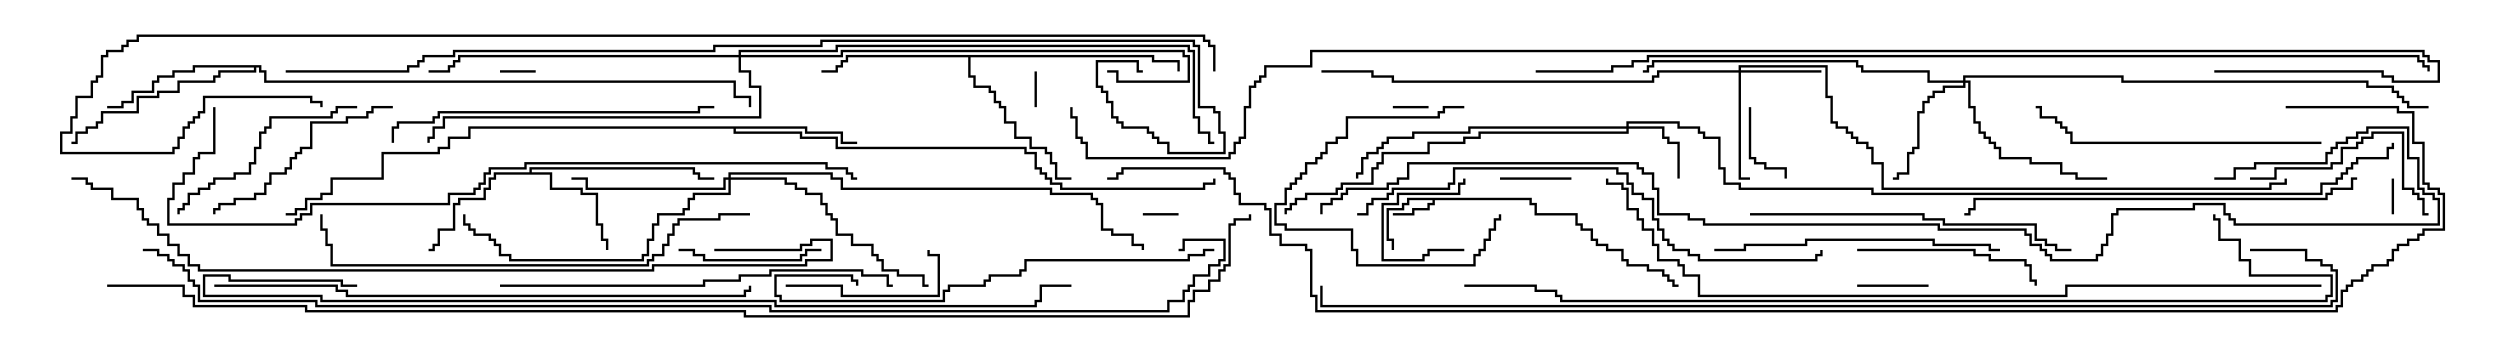 <svg version="1.1" width="105" height="15" xmlns="http://www.w3.org/2000/svg"><path d="M64.336,8.307L64.336,8.521L64.55,8.521L64.55,8.95L66.264,8.95L66.264,9.379L66.479,9.379L66.479,9.593L66.907,9.593L66.907,10.021L67.121,10.021L67.121,10.236L67.55,10.236L67.55,10.45L68.193,10.45L68.193,10.879L68.407,10.879L68.407,11.093L69.264,11.093L69.264,11.307L69.907,11.307L69.907,11.521L70.121,11.521L70.121,11.736L70.336,11.736L70.336,11.95L70.5,11.95L70.5,12.05L70.236,12.05L70.236,11.836L70.021,11.836L70.021,11.621L69.807,11.621L69.807,11.407L69.164,11.407L69.164,11.193L68.307,11.193L68.307,10.979L68.093,10.979L68.093,10.55L67.45,10.55L67.45,10.336L67.021,10.336L67.021,10.121L66.807,10.121L66.807,9.693L66.379,9.693L66.379,9.479L66.164,9.479L66.164,9.05L64.45,9.05L64.45,8.621L64.236,8.621L64.236,8.407L60.264,8.407L60.264,8.621L60.05,8.621L60.05,8.836L59.407,8.836L59.407,9.05L58.5,9.05L58.5,8.95L59.307,8.95L59.307,8.736L59.95,8.736L59.95,8.521L60.164,8.521L60.164,8.407L59.193,8.407L59.193,8.621L58.979,8.621L58.979,8.836L58.336,8.836L58.336,10.021L58.55,10.021L58.55,10.5L58.45,10.5L58.45,10.121L58.236,10.121L58.236,8.736L58.879,8.736L58.879,8.521L59.093,8.521L59.093,8.307z" stroke="none"/><path d="M22.236,7.236L22.236,7.021L29.193,7.021L29.193,7.236L29.407,7.236L29.407,7.45L30,7.45L30,7.55L29.307,7.55L29.307,7.336L29.093,7.336L29.093,7.121L22.336,7.121L22.336,7.236L23.193,7.236L23.193,7.879L24.479,7.879L24.479,8.093L25.121,8.093L25.121,9.379L25.336,9.379L25.336,10.021L25.55,10.021L25.55,10.5L25.45,10.5L25.45,10.121L25.236,10.121L25.236,9.479L25.021,9.479L25.021,8.193L24.379,8.193L24.379,7.979L23.093,7.979L23.093,7.336L20.836,7.336L20.836,7.55L20.621,7.55L20.621,7.979L20.407,7.979L20.407,8.407L19.336,8.407L19.336,8.621L19.121,8.621L19.121,9.693L18.479,9.693L18.479,10.336L18.264,10.336L18.264,10.55L18,10.55L18,10.45L18.164,10.45L18.164,10.236L18.379,10.236L18.379,9.593L19.021,9.593L19.021,8.521L19.236,8.521L19.236,8.307L20.307,8.307L20.307,7.879L20.521,7.879L20.521,7.45L20.736,7.45L20.736,7.236z" stroke="none"/><path d="M33.907,5.307L33.907,5.521L35.407,5.521L35.407,5.95L36,5.95L36,6.05L35.307,6.05L35.307,5.621L33.807,5.621L33.807,5.407L30.907,5.407L30.907,5.521L33.693,5.521L33.693,5.736L35.193,5.736L35.193,6.164L43.121,6.164L43.121,6.379L43.55,6.379L43.55,7.021L43.764,7.021L43.764,7.236L43.979,7.236L43.979,7.45L44.193,7.45L44.193,7.664L44.621,7.664L44.621,7.879L50.521,7.879L50.521,7.664L50.95,7.664L50.95,7.5L51.05,7.5L51.05,7.764L50.621,7.764L50.621,7.979L44.521,7.979L44.521,7.764L44.093,7.764L44.093,7.55L43.879,7.55L43.879,7.336L43.664,7.336L43.664,7.121L43.45,7.121L43.45,6.479L43.021,6.479L43.021,6.264L35.093,6.264L35.093,5.836L33.593,5.836L33.593,5.621L30.807,5.621L30.807,5.407L19.764,5.407L19.764,5.836L18.907,5.836L18.907,6.264L18.479,6.264L18.479,6.479L16.121,6.479L16.121,7.55L13.979,7.55L13.979,8.193L13.55,8.193L13.55,8.407L12.907,8.407L12.907,8.836L12.479,8.836L12.479,9.05L12,9.05L12,8.95L12.379,8.95L12.379,8.736L12.807,8.736L12.807,8.307L13.45,8.307L13.45,8.093L13.879,8.093L13.879,7.45L16.021,7.45L16.021,6.379L18.379,6.379L18.379,6.164L18.807,6.164L18.807,5.736L19.664,5.736L19.664,5.307z" stroke="none"/><path d="M48.479,2.307L48.479,2.521L49.55,2.521L49.55,3L49.45,3L49.45,2.621L48.379,2.621L48.379,2.407L40.764,2.407L40.764,3.164L40.979,3.164L40.979,3.593L41.621,3.593L41.621,3.807L41.836,3.807L41.836,4.236L42.05,4.236L42.05,4.45L42.264,4.45L42.264,5.093L42.693,5.093L42.693,5.736L43.336,5.736L43.336,6.164L43.979,6.164L43.979,6.379L44.193,6.379L44.193,6.807L44.407,6.807L44.407,7.45L45,7.45L45,7.55L44.307,7.55L44.307,6.907L44.093,6.907L44.093,6.479L43.879,6.479L43.879,6.264L43.236,6.264L43.236,5.836L42.593,5.836L42.593,5.193L42.164,5.193L42.164,4.55L41.95,4.55L41.95,4.336L41.736,4.336L41.736,3.907L41.521,3.907L41.521,3.693L40.879,3.693L40.879,3.264L40.664,3.264L40.664,2.407L35.621,2.407L35.621,2.621L35.407,2.621L35.407,2.836L35.193,2.836L35.193,3.05L34.5,3.05L34.5,2.95L35.093,2.95L35.093,2.736L35.307,2.736L35.307,2.521L35.521,2.521L35.521,2.307z" stroke="none"/><path d="M10.979,2.736L10.979,2.95L11.193,2.95L11.193,3.379L30.907,3.379L30.907,4.021L31.55,4.021L31.55,4.5L31.45,4.5L31.45,4.121L30.807,4.121L30.807,3.479L11.093,3.479L11.093,3.05L10.879,3.05L10.879,2.836L10.764,2.836L10.764,3.05L9.264,3.05L9.264,3.264L9.05,3.264L9.05,3.479L7.55,3.479L7.55,3.907L6.693,3.907L6.693,4.121L5.836,4.121L5.836,4.764L4.336,4.764L4.336,5.193L4.121,5.193L4.121,5.407L3.693,5.407L3.693,5.621L3.264,5.621L3.264,6.05L3,6.05L3,5.95L3.164,5.95L3.164,5.521L3.593,5.521L3.593,5.307L4.021,5.307L4.021,5.093L4.236,5.093L4.236,4.664L5.736,4.664L5.736,4.021L6.593,4.021L6.593,3.807L7.45,3.807L7.45,3.379L8.95,3.379L8.95,3.164L9.164,3.164L9.164,2.95L10.664,2.95L10.664,2.836L8.193,2.836L8.193,3.05L7.336,3.05L7.336,3.264L6.693,3.264L6.693,3.479L6.479,3.479L6.479,3.907L5.621,3.907L5.621,4.336L5.193,4.336L5.193,4.55L4.5,4.55L4.5,4.45L5.093,4.45L5.093,4.236L5.521,4.236L5.521,3.807L6.379,3.807L6.379,3.379L6.593,3.379L6.593,3.164L7.236,3.164L7.236,2.95L8.093,2.95L8.093,2.736z" stroke="none"/><path d="M68.307,5.307L68.307,5.093L70.55,5.093L70.55,5.307L71.407,5.307L71.407,5.521L71.621,5.521L71.621,5.736L72.264,5.736L72.264,7.021L72.479,7.021L72.479,7.664L73.121,7.664L73.121,7.879L78.693,7.879L78.693,8.093L97.45,8.093L97.45,7.664L98.093,7.664L98.093,7.45L98.307,7.45L98.307,7.236L98.521,7.236L98.521,7.021L98.736,7.021L98.736,6.807L98.95,6.807L98.95,6.593L100.236,6.593L100.236,6.164L100.45,6.164L100.45,6L100.55,6L100.55,6.264L100.336,6.264L100.336,6.693L99.05,6.693L99.05,6.907L98.836,6.907L98.836,7.121L98.621,7.121L98.621,7.336L98.407,7.336L98.407,7.55L98.193,7.55L98.193,7.764L97.55,7.764L97.55,8.193L78.593,8.193L78.593,7.979L73.021,7.979L73.021,7.764L72.379,7.764L72.379,7.121L72.164,7.121L72.164,5.836L71.521,5.836L71.521,5.621L71.307,5.621L71.307,5.407L70.45,5.407L70.45,5.193L68.407,5.193L68.407,5.307L69.907,5.307L69.907,5.736L70.121,5.736L70.121,5.95L70.55,5.95L70.55,7.5L70.45,7.5L70.45,6.05L70.021,6.05L70.021,5.836L69.807,5.836L69.807,5.407L68.407,5.407L68.407,5.621L62.193,5.621L62.193,5.836L61.55,5.836L61.55,6.05L60.05,6.05L60.05,6.479L58.121,6.479L58.121,6.907L57.907,6.907L57.907,7.121L57.693,7.121L57.693,7.764L56.407,7.764L56.407,7.979L56.193,7.979L56.193,8.193L54.907,8.193L54.907,8.407L54.479,8.407L54.479,8.621L54.264,8.621L54.264,8.836L54.05,8.836L54.05,9L53.95,9L53.95,8.736L54.164,8.736L54.164,8.521L54.379,8.521L54.379,8.307L54.807,8.307L54.807,8.093L56.093,8.093L56.093,7.879L56.307,7.879L56.307,7.664L57.593,7.664L57.593,7.021L57.807,7.021L57.807,6.807L58.021,6.807L58.021,6.379L59.95,6.379L59.95,5.95L61.45,5.95L61.45,5.736L62.093,5.736L62.093,5.521L68.307,5.521L68.307,5.407L61.764,5.407L61.764,5.621L59.407,5.621L59.407,5.836L58.336,5.836L58.336,6.05L58.121,6.05L58.121,6.264L57.907,6.264L57.907,6.479L57.479,6.479L57.479,6.693L57.264,6.693L57.264,7.336L57.05,7.336L57.05,7.5L56.95,7.5L56.95,7.236L57.164,7.236L57.164,6.593L57.379,6.593L57.379,6.379L57.807,6.379L57.807,6.164L58.021,6.164L58.021,5.95L58.236,5.95L58.236,5.736L59.307,5.736L59.307,5.521L61.664,5.521L61.664,5.307z" stroke="none"/><path d="M73.021,2.95L73.021,2.736L76.764,2.736L76.764,4.021L76.979,4.021L76.979,5.093L77.193,5.093L77.193,5.307L77.621,5.307L77.621,5.521L77.836,5.521L77.836,5.736L78.05,5.736L78.05,5.95L78.479,5.95L78.479,6.164L78.693,6.164L78.693,6.807L79.121,6.807L79.121,7.879L95.307,7.879L95.307,7.664L95.95,7.664L95.95,7.5L96.05,7.5L96.05,7.764L95.407,7.764L95.407,7.979L79.021,7.979L79.021,6.907L78.593,6.907L78.593,6.264L78.379,6.264L78.379,6.05L77.95,6.05L77.95,5.836L77.736,5.836L77.736,5.621L77.521,5.621L77.521,5.407L77.093,5.407L77.093,5.193L76.879,5.193L76.879,4.121L76.664,4.121L76.664,2.836L73.121,2.836L73.121,2.95L76.5,2.95L76.5,3.05L73.121,3.05L73.121,7.45L73.5,7.45L73.5,7.55L73.021,7.55L73.021,3.05L69.693,3.05L69.693,3.264L69.479,3.264L69.479,3.479L58.45,3.479L58.45,3.264L57.593,3.264L57.593,3.05L55.5,3.05L55.5,2.95L57.693,2.95L57.693,3.164L58.55,3.164L58.55,3.379L69.379,3.379L69.379,3.164L69.593,3.164L69.593,2.95z" stroke="none"/><path d="M82.45,3.379L82.45,3.164L89.193,3.164L89.193,3.379L99.479,3.379L99.479,3.593L100.55,3.593L100.55,3.807L100.764,3.807L100.764,4.021L100.979,4.021L100.979,4.236L101.193,4.236L101.193,4.45L102,4.45L102,4.55L101.093,4.55L101.093,4.336L100.879,4.336L100.879,4.121L100.664,4.121L100.664,3.907L100.45,3.907L100.45,3.693L99.379,3.693L99.379,3.479L89.093,3.479L89.093,3.264L82.55,3.264L82.55,3.379L82.764,3.379L82.764,4.45L82.979,4.45L82.979,5.093L83.193,5.093L83.193,5.521L83.407,5.521L83.407,5.736L83.621,5.736L83.621,5.95L83.836,5.95L83.836,6.164L84.05,6.164L84.05,6.593L85.336,6.593L85.336,6.807L86.621,6.807L86.621,7.236L87.264,7.236L87.264,7.45L88.5,7.45L88.5,7.55L87.164,7.55L87.164,7.336L86.521,7.336L86.521,6.907L85.236,6.907L85.236,6.693L83.95,6.693L83.95,6.264L83.736,6.264L83.736,6.05L83.521,6.05L83.521,5.836L83.307,5.836L83.307,5.621L83.093,5.621L83.093,5.193L82.879,5.193L82.879,4.55L82.664,4.55L82.664,3.479L82.55,3.479L82.55,3.693L81.693,3.693L81.693,3.907L81.264,3.907L81.264,4.121L81.05,4.121L81.05,4.336L80.836,4.336L80.836,4.764L80.621,4.764L80.621,6.264L80.407,6.264L80.407,6.479L80.193,6.479L80.193,7.336L79.764,7.336L79.764,7.55L79.5,7.55L79.5,7.45L79.664,7.45L79.664,7.236L80.093,7.236L80.093,6.379L80.307,6.379L80.307,6.164L80.521,6.164L80.521,4.664L80.736,4.664L80.736,4.236L80.95,4.236L80.95,4.021L81.164,4.021L81.164,3.807L81.593,3.807L81.593,3.593L82.45,3.593L82.45,3.479L80.95,3.479L80.95,3.05L78.164,3.05L78.164,2.836L77.95,2.836L77.95,2.621L69.479,2.621L69.479,2.836L69.264,2.836L69.264,3.05L69,3.05L69,2.95L69.164,2.95L69.164,2.736L69.379,2.736L69.379,2.521L78.05,2.521L78.05,2.736L78.264,2.736L78.264,2.95L81.05,2.95L81.05,3.379z" stroke="none"/><path d="M30.593,7.45L30.593,7.236L34.979,7.236L34.979,7.45L35.407,7.45L35.407,7.879L44.193,7.879L44.193,8.093L45.907,8.093L45.907,8.307L46.121,8.307L46.121,8.521L46.336,8.521L46.336,9.593L46.764,9.593L46.764,9.807L47.621,9.807L47.621,10.236L48.05,10.236L48.05,10.5L47.95,10.5L47.95,10.336L47.521,10.336L47.521,9.907L46.664,9.907L46.664,9.693L46.236,9.693L46.236,8.621L46.021,8.621L46.021,8.407L45.807,8.407L45.807,8.193L44.093,8.193L44.093,7.979L35.307,7.979L35.307,7.55L34.879,7.55L34.879,7.336L30.693,7.336L30.693,7.45L33.05,7.45L33.05,7.664L33.479,7.664L33.479,7.879L33.907,7.879L33.907,8.093L34.55,8.093L34.55,8.521L34.764,8.521L34.764,8.95L34.979,8.95L34.979,9.164L35.193,9.164L35.193,9.807L35.836,9.807L35.836,10.236L36.693,10.236L36.693,10.664L36.907,10.664L36.907,10.879L37.121,10.879L37.121,11.307L37.764,11.307L37.764,11.521L38.836,11.521L38.836,11.95L39,11.95L39,12.05L38.736,12.05L38.736,11.621L37.664,11.621L37.664,11.407L37.021,11.407L37.021,10.979L36.807,10.979L36.807,10.764L36.593,10.764L36.593,10.336L35.736,10.336L35.736,9.907L35.093,9.907L35.093,9.264L34.879,9.264L34.879,9.05L34.664,9.05L34.664,8.621L34.45,8.621L34.45,8.193L33.807,8.193L33.807,7.979L33.379,7.979L33.379,7.764L32.95,7.764L32.95,7.55L30.693,7.55L30.693,8.193L29.193,8.193L29.193,8.407L28.979,8.407L28.979,8.836L28.764,8.836L28.764,9.05L27.693,9.05L27.693,9.479L27.479,9.479L27.479,10.121L27.264,10.121L27.264,10.764L27.05,10.764L27.05,10.979L21.379,10.979L21.379,10.764L20.95,10.764L20.95,10.336L20.736,10.336L20.736,10.121L20.521,10.121L20.521,9.907L19.879,9.907L19.879,9.693L19.664,9.693L19.664,9.479L19.45,9.479L19.45,9L19.55,9L19.55,9.379L19.764,9.379L19.764,9.593L19.979,9.593L19.979,9.807L20.621,9.807L20.621,10.021L20.836,10.021L20.836,10.236L21.05,10.236L21.05,10.664L21.479,10.664L21.479,10.879L26.95,10.879L26.95,10.664L27.164,10.664L27.164,10.021L27.379,10.021L27.379,9.379L27.593,9.379L27.593,8.95L28.664,8.95L28.664,8.736L28.879,8.736L28.879,8.307L29.093,8.307L29.093,8.093L30.593,8.093L30.593,7.55L30.479,7.55L30.479,7.979L24.593,7.979L24.593,7.55L24,7.55L24,7.45L24.693,7.45L24.693,7.879L30.379,7.879L30.379,7.45z" stroke="none"/><path d="M31.021,2.307L31.021,2.093L35.093,2.093L35.093,1.879L49.979,1.879L49.979,2.093L50.193,2.093L50.193,4.879L50.407,4.879L50.407,5.521L50.836,5.521L50.836,5.95L51,5.95L51,6.05L50.736,6.05L50.736,5.621L50.307,5.621L50.307,4.979L50.093,4.979L50.093,2.193L49.879,2.193L49.879,1.979L35.193,1.979L35.193,2.193L31.121,2.193L31.121,2.307L35.307,2.307L35.307,2.093L49.764,2.093L49.764,2.307L49.979,2.307L49.979,3.479L46.879,3.479L46.879,3.05L46.5,3.05L46.5,2.95L46.979,2.95L46.979,3.379L49.879,3.379L49.879,2.407L49.664,2.407L49.664,2.193L35.407,2.193L35.407,2.407L31.121,2.407L31.121,2.95L31.55,2.95L31.55,3.593L31.979,3.593L31.979,4.979L18.693,4.979L18.693,5.407L18.264,5.407L18.264,5.836L18.05,5.836L18.05,6L17.95,6L17.95,5.736L18.164,5.736L18.164,5.307L18.593,5.307L18.593,4.879L31.879,4.879L31.879,3.693L31.45,3.693L31.45,3.05L31.021,3.05L31.021,2.407L19.336,2.407L19.336,2.621L19.121,2.621L19.121,2.836L18.907,2.836L18.907,3.05L18,3.05L18,2.95L18.807,2.95L18.807,2.736L19.021,2.736L19.021,2.521L19.236,2.521L19.236,2.307z" stroke="none"/><path d="M22.5,2.95L22.5,3.05L21,3.05L21,2.95z" stroke="none"/><path d="M43.45,3L43.55,3L43.55,4.5L43.45,4.5z" stroke="none"/><path d="M100.55,9L100.45,9L100.45,7.5L100.55,7.5z" stroke="none"/><path d="M49.5,8.95L49.5,9.05L48,9.05L48,8.95z" stroke="none"/><path d="M60,4.45L60,4.55L58.5,4.55L58.5,4.45z" stroke="none"/><path d="M61.5,10.45L61.5,10.55L60.05,10.55L60.05,10.764L59.836,10.764L59.836,10.979L58.021,10.979L58.021,8.521L58.664,8.521L58.664,8.093L61.236,8.093L61.236,7.664L61.45,7.664L61.45,7.5L61.55,7.5L61.55,7.764L61.336,7.764L61.336,8.193L58.764,8.193L58.764,8.621L58.121,8.621L58.121,10.879L59.736,10.879L59.736,10.664L59.95,10.664L59.95,10.45z" stroke="none"/><path d="M66,7.45L66,7.55L63,7.55L63,7.45z" stroke="none"/><path d="M78,12.05L78,11.95L81,11.95L81,12.05z" stroke="none"/><path d="M73.45,4.5L73.55,4.5L73.55,6.593L73.764,6.593L73.764,6.807L74.193,6.807L74.193,7.021L75.05,7.021L75.05,7.5L74.95,7.5L74.95,7.121L74.093,7.121L74.093,6.907L73.664,6.907L73.664,6.693L73.45,6.693z" stroke="none"/><path d="M61.5,4.45L61.5,4.55L60.693,4.55L60.693,4.764L60.479,4.764L60.479,4.979L56.621,4.979L56.621,5.836L56.193,5.836L56.193,6.05L55.764,6.05L55.764,6.479L55.55,6.479L55.55,6.693L55.336,6.693L55.336,6.907L54.907,6.907L54.907,7.336L54.693,7.336L54.693,7.55L54.479,7.55L54.479,7.764L54.264,7.764L54.264,7.979L54.05,7.979L54.05,8.621L53.621,8.621L53.621,9.379L54.05,9.379L54.05,9.593L56.836,9.593L56.836,10.45L57.05,10.45L57.05,11.093L61.879,11.093L61.879,10.664L62.093,10.664L62.093,10.45L62.307,10.45L62.307,10.021L62.521,10.021L62.521,9.593L62.736,9.593L62.736,9.164L62.95,9.164L62.95,9L63.05,9L63.05,9.264L62.836,9.264L62.836,9.693L62.621,9.693L62.621,10.121L62.407,10.121L62.407,10.55L62.193,10.55L62.193,10.764L61.979,10.764L61.979,11.193L56.95,11.193L56.95,10.55L56.736,10.55L56.736,9.693L53.95,9.693L53.95,9.479L53.521,9.479L53.521,8.521L53.95,8.521L53.95,7.879L54.164,7.879L54.164,7.664L54.379,7.664L54.379,7.45L54.593,7.45L54.593,7.236L54.807,7.236L54.807,6.807L55.236,6.807L55.236,6.593L55.45,6.593L55.45,6.379L55.664,6.379L55.664,5.95L56.093,5.95L56.093,5.736L56.521,5.736L56.521,4.879L60.379,4.879L60.379,4.664L60.593,4.664L60.593,4.45z" stroke="none"/><path d="M28.5,10.55L28.5,10.45L29.193,10.45L29.193,10.664L29.621,10.664L29.621,10.879L33.593,10.879L33.593,10.664L33.807,10.664L33.807,10.45L34.5,10.45L34.5,10.55L33.907,10.55L33.907,10.764L33.693,10.764L33.693,10.979L29.521,10.979L29.521,10.764L29.093,10.764L29.093,10.55z" stroke="none"/><path d="M33,12.05L33,11.95L35.407,11.95L35.407,12.379L39.379,12.379L39.379,10.764L38.95,10.764L38.95,10.5L39.05,10.5L39.05,10.664L39.479,10.664L39.479,12.479L35.307,12.479L35.307,12.05z" stroke="none"/><path d="M78,10.55L78,10.45L82.979,10.45L82.979,10.664L83.621,10.664L83.621,10.879L85.121,10.879L85.121,11.093L85.336,11.093L85.336,11.736L85.55,11.736L85.55,12L85.45,12L85.45,11.836L85.236,11.836L85.236,11.193L85.021,11.193L85.021,10.979L83.521,10.979L83.521,10.764L82.879,10.764L82.879,10.55z" stroke="none"/><path d="M94.5,7.55L94.5,7.45L95.521,7.45L95.521,7.021L97.879,7.021L97.879,6.807L98.307,6.807L98.307,6.164L98.95,6.164L98.95,5.95L99.164,5.95L99.164,5.736L99.593,5.736L99.593,5.521L100.979,5.521L100.979,7.879L101.407,7.879L101.407,8.093L101.621,8.093L101.621,8.307L101.836,8.307L101.836,8.95L102,8.95L102,9.05L101.736,9.05L101.736,8.407L101.521,8.407L101.521,8.193L101.307,8.193L101.307,7.979L100.879,7.979L100.879,5.621L99.693,5.621L99.693,5.836L99.264,5.836L99.264,6.05L99.05,6.05L99.05,6.264L98.407,6.264L98.407,6.907L97.979,6.907L97.979,7.121L95.621,7.121L95.621,7.55z" stroke="none"/><path d="M15,4.45L15,4.55L14.193,4.55L14.193,4.764L13.979,4.764L13.979,4.979L11.407,4.979L11.407,5.407L11.193,5.407L11.193,5.621L10.979,5.621L10.979,6.264L10.764,6.264L10.764,6.907L10.55,6.907L10.55,7.336L9.907,7.336L9.907,7.55L9.05,7.55L9.05,7.764L8.836,7.764L8.836,7.979L8.407,7.979L8.407,8.193L7.979,8.193L7.979,8.621L7.764,8.621L7.764,8.836L7.55,8.836L7.55,9L7.45,9L7.45,8.736L7.664,8.736L7.664,8.521L7.879,8.521L7.879,8.093L8.307,8.093L8.307,7.879L8.736,7.879L8.736,7.664L8.95,7.664L8.95,7.45L9.807,7.45L9.807,7.236L10.45,7.236L10.45,6.807L10.664,6.807L10.664,6.164L10.879,6.164L10.879,5.521L11.093,5.521L11.093,5.307L11.307,5.307L11.307,4.879L13.879,4.879L13.879,4.664L14.093,4.664L14.093,4.45z" stroke="none"/><path d="M16.5,4.45L16.5,4.55L15.693,4.55L15.693,4.764L15.479,4.764L15.479,4.979L14.621,4.979L14.621,5.193L13.121,5.193L13.121,6.264L12.693,6.264L12.693,6.479L12.479,6.479L12.479,6.693L12.264,6.693L12.264,7.121L12.05,7.121L12.05,7.336L11.407,7.336L11.407,7.764L11.193,7.764L11.193,8.193L10.764,8.193L10.764,8.407L9.907,8.407L9.907,8.621L9.264,8.621L9.264,8.836L9.05,8.836L9.05,9L8.95,9L8.95,8.736L9.164,8.736L9.164,8.521L9.807,8.521L9.807,8.307L10.664,8.307L10.664,8.093L11.093,8.093L11.093,7.664L11.307,7.664L11.307,7.236L11.95,7.236L11.95,7.021L12.164,7.021L12.164,6.593L12.379,6.593L12.379,6.379L12.593,6.379L12.593,6.164L13.021,6.164L13.021,5.093L14.521,5.093L14.521,4.879L15.379,4.879L15.379,4.664L15.593,4.664L15.593,4.45z" stroke="none"/><path d="M84,10.45L84,10.55L83.521,10.55L83.521,10.336L81.164,10.336L81.164,10.121L75.907,10.121L75.907,10.336L73.336,10.336L73.336,10.55L72,10.55L72,10.45L73.236,10.45L73.236,10.236L75.807,10.236L75.807,10.021L81.264,10.021L81.264,10.236L83.621,10.236L83.621,10.45z" stroke="none"/><path d="M97.5,5.95L97.5,6.05L86.95,6.05L86.95,5.621L86.736,5.621L86.736,5.407L86.521,5.407L86.521,5.193L86.307,5.193L86.307,4.979L85.664,4.979L85.664,4.55L85.5,4.55L85.5,4.45L85.764,4.45L85.764,4.879L86.407,4.879L86.407,5.093L86.621,5.093L86.621,5.307L86.836,5.307L86.836,5.521L87.05,5.521L87.05,5.95z" stroke="none"/><path d="M73.5,9.05L73.5,8.95L80.836,8.95L80.836,9.164L81.693,9.164L81.693,9.379L85.55,9.379L85.55,10.021L85.979,10.021L85.979,10.236L86.407,10.236L86.407,10.45L87,10.45L87,10.55L86.307,10.55L86.307,10.336L85.879,10.336L85.879,10.121L85.45,10.121L85.45,9.479L81.593,9.479L81.593,9.264L80.736,9.264L80.736,9.05z" stroke="none"/><path d="M16.55,6L16.45,6L16.45,5.307L16.664,5.307L16.664,5.093L18.164,5.093L18.164,4.879L18.379,4.879L18.379,4.664L29.307,4.664L29.307,4.45L30,4.45L30,4.55L29.407,4.55L29.407,4.764L18.479,4.764L18.479,4.979L18.264,4.979L18.264,5.193L16.764,5.193L16.764,5.407L16.55,5.407z" stroke="none"/><path d="M51,10.45L51,10.55L50.621,10.55L50.621,10.764L49.979,10.764L49.979,10.979L43.121,10.979L43.121,11.407L42.907,11.407L42.907,11.621L41.621,11.621L41.621,11.836L41.407,11.836L41.407,12.05L39.907,12.05L39.907,12.264L39.693,12.264L39.693,12.693L32.736,12.693L32.736,12.479L32.521,12.479L32.521,11.521L35.836,11.521L35.836,11.736L36.05,11.736L36.05,12L35.95,12L35.95,11.836L35.736,11.836L35.736,11.621L32.621,11.621L32.621,12.379L32.836,12.379L32.836,12.593L39.593,12.593L39.593,12.164L39.807,12.164L39.807,11.95L41.307,11.95L41.307,11.736L41.521,11.736L41.521,11.521L42.807,11.521L42.807,11.307L43.021,11.307L43.021,10.879L49.879,10.879L49.879,10.664L50.521,10.664L50.521,10.45z" stroke="none"/><path d="M21,12.05L21,11.95L29.521,11.95L29.521,11.736L31.021,11.736L31.021,11.521L32.307,11.521L32.307,11.307L36.264,11.307L36.264,11.521L37.336,11.521L37.336,11.95L37.5,11.95L37.5,12.05L37.236,12.05L37.236,11.621L36.164,11.621L36.164,11.407L32.407,11.407L32.407,11.621L31.121,11.621L31.121,11.836L29.621,11.836L29.621,12.05z" stroke="none"/><path d="M99,7.45L99,7.55L98.836,7.55L98.836,7.979L97.979,7.979L97.979,8.193L97.764,8.193L97.764,8.407L82.979,8.407L82.979,8.836L82.764,8.836L82.764,9.05L82.5,9.05L82.5,8.95L82.664,8.95L82.664,8.736L82.879,8.736L82.879,8.307L97.664,8.307L97.664,8.093L97.879,8.093L97.879,7.879L98.736,7.879L98.736,7.45z" stroke="none"/><path d="M31.5,8.95L31.5,9.05L30.264,9.05L30.264,9.264L28.55,9.264L28.55,9.479L28.336,9.479L28.336,9.907L28.121,9.907L28.121,10.336L27.907,10.336L27.907,10.764L27.479,10.764L27.479,10.979L27.264,10.979L27.264,11.193L13.879,11.193L13.879,10.336L13.664,10.336L13.664,9.693L13.45,9.693L13.45,9L13.55,9L13.55,9.593L13.764,9.593L13.764,10.236L13.979,10.236L13.979,11.093L27.164,11.093L27.164,10.879L27.379,10.879L27.379,10.664L27.807,10.664L27.807,10.236L28.021,10.236L28.021,9.807L28.236,9.807L28.236,9.379L28.45,9.379L28.45,9.164L30.164,9.164L30.164,8.95z" stroke="none"/><path d="M57,9.05L57,8.95L57.379,8.95L57.379,8.521L57.593,8.521L57.593,8.307L58.236,8.307L58.236,8.093L58.45,8.093L58.45,7.879L60.807,7.879L60.807,7.664L61.021,7.664L61.021,7.021L67.979,7.021L67.979,7.236L68.407,7.236L68.407,7.664L68.621,7.664L68.621,8.093L69.05,8.093L69.05,8.307L69.479,8.307L69.479,9.164L69.693,9.164L69.693,9.593L69.907,9.593L69.907,10.021L70.121,10.021L70.121,10.236L70.336,10.236L70.336,10.45L70.979,10.45L70.979,10.664L71.407,10.664L71.407,10.879L76.236,10.879L76.236,10.664L76.45,10.664L76.45,10.5L76.55,10.5L76.55,10.764L76.336,10.764L76.336,10.979L71.307,10.979L71.307,10.764L70.879,10.764L70.879,10.55L70.236,10.55L70.236,10.336L70.021,10.336L70.021,10.121L69.807,10.121L69.807,9.693L69.593,9.693L69.593,9.264L69.379,9.264L69.379,8.407L68.95,8.407L68.95,8.193L68.521,8.193L68.521,7.764L68.307,7.764L68.307,7.336L67.879,7.336L67.879,7.121L61.121,7.121L61.121,7.764L60.907,7.764L60.907,7.979L58.55,7.979L58.55,8.193L58.336,8.193L58.336,8.407L57.693,8.407L57.693,8.621L57.479,8.621L57.479,9.05z" stroke="none"/><path d="M9,12.05L9,11.95L14.193,11.95L14.193,12.164L14.621,12.164L14.621,12.379L31.236,12.379L31.236,12.164L31.45,12.164L31.45,12L31.55,12L31.55,12.264L31.336,12.264L31.336,12.479L14.521,12.479L14.521,12.264L14.093,12.264L14.093,12.05z" stroke="none"/><path d="M8.95,4.5L9.05,4.5L9.05,6.479L8.407,6.479L8.407,6.693L8.193,6.693L8.193,7.336L7.764,7.336L7.764,7.764L7.336,7.764L7.336,8.407L7.121,8.407L7.121,9.379L12.379,9.379L12.379,9.164L12.593,9.164L12.593,8.95L13.021,8.95L13.021,8.521L18.807,8.521L18.807,8.093L19.879,8.093L19.879,7.879L20.093,7.879L20.093,7.664L20.307,7.664L20.307,7.236L20.521,7.236L20.521,7.021L22.021,7.021L22.021,6.807L34.764,6.807L34.764,7.021L35.621,7.021L35.621,7.236L35.836,7.236L35.836,7.45L36,7.45L36,7.55L35.736,7.55L35.736,7.336L35.521,7.336L35.521,7.121L34.664,7.121L34.664,6.907L22.121,6.907L22.121,7.121L20.621,7.121L20.621,7.336L20.407,7.336L20.407,7.764L20.193,7.764L20.193,7.979L19.979,7.979L19.979,8.193L18.907,8.193L18.907,8.621L13.121,8.621L13.121,9.05L12.693,9.05L12.693,9.264L12.479,9.264L12.479,9.479L7.021,9.479L7.021,8.307L7.236,8.307L7.236,7.664L7.664,7.664L7.664,7.236L8.093,7.236L8.093,6.593L8.307,6.593L8.307,6.379L8.95,6.379z" stroke="none"/><path d="M30,10.55L30,10.45L33.593,10.45L33.593,10.236L34.021,10.236L34.021,10.021L34.979,10.021L34.979,10.979L33.907,10.979L33.907,11.193L27.479,11.193L27.479,11.407L8.307,11.407L8.307,11.193L7.879,11.193L7.879,10.764L7.45,10.764L7.45,10.336L7.021,10.336L7.021,9.907L6.593,9.907L6.593,9.479L6.164,9.479L6.164,9.264L5.95,9.264L5.95,8.836L5.736,8.836L5.736,8.407L4.664,8.407L4.664,7.979L3.807,7.979L3.807,7.764L3.593,7.764L3.593,7.55L3,7.55L3,7.45L3.693,7.45L3.693,7.664L3.907,7.664L3.907,7.879L4.764,7.879L4.764,8.307L5.836,8.307L5.836,8.736L6.05,8.736L6.05,9.164L6.264,9.164L6.264,9.379L6.693,9.379L6.693,9.807L7.121,9.807L7.121,10.236L7.55,10.236L7.55,10.664L7.979,10.664L7.979,11.093L8.407,11.093L8.407,11.307L27.379,11.307L27.379,11.093L33.807,11.093L33.807,10.879L34.879,10.879L34.879,10.121L34.121,10.121L34.121,10.336L33.693,10.336L33.693,10.55z" stroke="none"/><path d="M15,11.95L15,12.05L14.307,12.05L14.307,11.836L9.593,11.836L9.593,11.621L8.621,11.621L8.621,12.379L13.55,12.379L13.55,12.593L32.621,12.593L32.621,12.807L43.45,12.807L43.45,12.593L43.664,12.593L43.664,11.95L45,11.95L45,12.05L43.764,12.05L43.764,12.693L43.55,12.693L43.55,12.907L32.521,12.907L32.521,12.693L13.45,12.693L13.45,12.479L8.521,12.479L8.521,11.521L9.693,11.521L9.693,11.736L14.407,11.736L14.407,11.95z" stroke="none"/><path d="M97.5,11.95L97.5,12.05L86.836,12.05L86.836,12.479L71.307,12.479L71.307,11.621L70.664,11.621L70.664,11.193L70.45,11.193L70.45,10.979L69.593,10.979L69.593,10.336L69.379,10.336L69.379,9.693L68.95,9.693L68.95,9.264L68.736,9.264L68.736,8.836L68.307,8.836L68.307,7.979L68.093,7.979L68.093,7.764L67.45,7.764L67.45,7.5L67.55,7.5L67.55,7.664L68.193,7.664L68.193,7.879L68.407,7.879L68.407,8.736L68.836,8.736L68.836,9.164L69.05,9.164L69.05,9.593L69.479,9.593L69.479,10.236L69.693,10.236L69.693,10.879L70.55,10.879L70.55,11.093L70.764,11.093L70.764,11.521L71.407,11.521L71.407,12.379L86.736,12.379L86.736,11.95z" stroke="none"/><path d="M61.5,12.05L61.5,11.95L64.55,11.95L64.55,12.164L65.407,12.164L65.407,12.379L65.621,12.379L65.621,12.593L97.664,12.593L97.664,12.379L97.879,12.379L97.879,11.621L94.45,11.621L94.45,10.979L94.021,10.979L94.021,10.121L93.164,10.121L93.164,9.264L92.95,9.264L92.95,9L93.05,9L93.05,9.164L93.264,9.164L93.264,10.021L94.121,10.021L94.121,10.879L94.55,10.879L94.55,11.521L97.979,11.521L97.979,12.479L97.764,12.479L97.764,12.693L65.521,12.693L65.521,12.479L65.307,12.479L65.307,12.264L64.45,12.264L64.45,12.05z" stroke="none"/><path d="M12,3.05L12,2.95L17.093,2.95L17.093,2.736L17.521,2.736L17.521,2.521L17.736,2.521L17.736,2.307L19.021,2.307L19.021,2.093L29.95,2.093L29.95,1.879L34.45,1.879L34.45,1.664L50.193,1.664L50.193,1.879L50.407,1.879L50.407,4.45L51.05,4.45L51.05,4.664L51.264,4.664L51.264,5.521L51.479,5.521L51.479,6.479L49.021,6.479L49.021,6.05L48.593,6.05L48.593,5.836L48.379,5.836L48.379,5.621L48.164,5.621L48.164,5.407L47.093,5.407L47.093,5.193L46.879,5.193L46.879,4.979L46.664,4.979L46.664,4.336L46.45,4.336L46.45,3.907L46.236,3.907L46.236,3.693L46.021,3.693L46.021,2.521L47.836,2.521L47.836,2.95L48,2.95L48,3.05L47.736,3.05L47.736,2.621L46.121,2.621L46.121,3.593L46.336,3.593L46.336,3.807L46.55,3.807L46.55,4.236L46.764,4.236L46.764,4.879L46.979,4.879L46.979,5.093L47.193,5.093L47.193,5.307L48.264,5.307L48.264,5.521L48.479,5.521L48.479,5.736L48.693,5.736L48.693,5.95L49.121,5.95L49.121,6.379L51.379,6.379L51.379,5.621L51.164,5.621L51.164,4.764L50.95,4.764L50.95,4.55L50.307,4.55L50.307,1.979L50.093,1.979L50.093,1.764L34.55,1.764L34.55,1.979L30.05,1.979L30.05,2.193L19.121,2.193L19.121,2.407L17.836,2.407L17.836,2.621L17.621,2.621L17.621,2.836L17.193,2.836L17.193,3.05z" stroke="none"/><path d="M64.5,3.05L64.5,2.95L67.664,2.95L67.664,2.736L68.521,2.736L68.521,2.521L69.164,2.521L69.164,2.307L101.621,2.307L101.621,2.521L101.836,2.521L101.836,2.736L102.05,2.736L102.05,3L101.95,3L101.95,2.836L101.736,2.836L101.736,2.621L101.521,2.621L101.521,2.407L69.264,2.407L69.264,2.621L68.621,2.621L68.621,2.836L67.764,2.836L67.764,3.05z" stroke="none"/><path d="M93,7.55L93,7.45L93.807,7.45L93.807,7.021L94.664,7.021L94.664,6.807L97.664,6.807L97.664,6.379L97.879,6.379L97.879,6.164L98.093,6.164L98.093,5.95L98.521,5.95L98.521,5.736L98.95,5.736L98.95,5.521L99.379,5.521L99.379,5.307L101.193,5.307L101.193,6.593L101.621,6.593L101.621,7.879L101.836,7.879L101.836,8.093L102.264,8.093L102.264,8.307L102.479,8.307L102.479,9.479L93.807,9.479L93.807,9.264L93.593,9.264L93.593,9.05L93.379,9.05L93.379,8.621L92.193,8.621L92.193,8.836L88.979,8.836L88.979,9.05L88.764,9.05L88.764,9.907L88.55,9.907L88.55,10.336L88.336,10.336L88.336,10.764L88.121,10.764L88.121,10.979L86.093,10.979L86.093,10.764L85.879,10.764L85.879,10.55L85.664,10.55L85.664,10.336L85.236,10.336L85.236,9.907L85.021,9.907L85.021,9.693L81.379,9.693L81.379,9.479L71.521,9.479L71.521,9.264L70.879,9.264L70.879,9.05L69.593,9.05L69.593,7.979L69.379,7.979L69.379,7.336L68.95,7.336L68.95,7.121L68.736,7.121L68.736,6.907L59.193,6.907L59.193,7.55L58.764,7.55L58.764,7.764L58.336,7.764L58.336,7.979L56.621,7.979L56.621,8.193L56.407,8.193L56.407,8.407L55.979,8.407L55.979,8.621L55.55,8.621L55.55,9L55.45,9L55.45,8.521L55.879,8.521L55.879,8.307L56.307,8.307L56.307,8.093L56.521,8.093L56.521,7.879L58.236,7.879L58.236,7.664L58.664,7.664L58.664,7.45L59.093,7.45L59.093,6.807L68.836,6.807L68.836,7.021L69.05,7.021L69.05,7.236L69.479,7.236L69.479,7.879L69.693,7.879L69.693,8.95L70.979,8.95L70.979,9.164L71.621,9.164L71.621,9.379L81.479,9.379L81.479,9.593L85.121,9.593L85.121,9.807L85.336,9.807L85.336,10.236L85.764,10.236L85.764,10.45L85.979,10.45L85.979,10.664L86.193,10.664L86.193,10.879L88.021,10.879L88.021,10.664L88.236,10.664L88.236,10.236L88.45,10.236L88.45,9.807L88.664,9.807L88.664,8.95L88.879,8.95L88.879,8.736L92.093,8.736L92.093,8.521L93.479,8.521L93.479,8.95L93.693,8.95L93.693,9.164L93.907,9.164L93.907,9.379L102.379,9.379L102.379,8.407L102.164,8.407L102.164,8.193L101.736,8.193L101.736,7.979L101.521,7.979L101.521,6.693L101.093,6.693L101.093,5.407L99.479,5.407L99.479,5.621L99.05,5.621L99.05,5.836L98.621,5.836L98.621,6.05L98.193,6.05L98.193,6.264L97.979,6.264L97.979,6.479L97.764,6.479L97.764,6.907L94.764,6.907L94.764,7.121L93.907,7.121L93.907,7.55z" stroke="none"/><path d="M51.05,3L50.95,3L50.95,1.979L50.736,1.979L50.736,1.764L50.521,1.764L50.521,1.55L5.836,1.55L5.836,1.764L5.407,1.764L5.407,1.979L5.193,1.979L5.193,2.193L4.55,2.193L4.55,2.407L4.336,2.407L4.336,3.264L4.121,3.264L4.121,3.479L3.907,3.479L3.907,4.121L3.264,4.121L3.264,4.979L3.05,4.979L3.05,5.621L2.621,5.621L2.621,6.379L7.236,6.379L7.236,6.164L7.45,6.164L7.45,5.736L7.664,5.736L7.664,5.307L7.879,5.307L7.879,5.093L8.093,5.093L8.093,4.879L8.307,4.879L8.307,4.664L8.521,4.664L8.521,4.021L13.121,4.021L13.121,4.236L13.55,4.236L13.55,4.5L13.45,4.5L13.45,4.336L13.021,4.336L13.021,4.121L8.621,4.121L8.621,4.764L8.407,4.764L8.407,4.979L8.193,4.979L8.193,5.193L7.979,5.193L7.979,5.407L7.764,5.407L7.764,5.836L7.55,5.836L7.55,6.264L7.336,6.264L7.336,6.479L2.521,6.479L2.521,5.521L2.95,5.521L2.95,4.879L3.164,4.879L3.164,4.021L3.807,4.021L3.807,3.379L4.021,3.379L4.021,3.164L4.236,3.164L4.236,2.307L4.45,2.307L4.45,2.093L5.093,2.093L5.093,1.879L5.307,1.879L5.307,1.664L5.736,1.664L5.736,1.45L50.621,1.45L50.621,1.664L50.836,1.664L50.836,1.879L51.05,1.879z" stroke="none"/><path d="M94.5,10.55L94.5,10.45L96.907,10.45L96.907,10.879L97.55,10.879L97.55,11.093L97.979,11.093L97.979,11.307L98.193,11.307L98.193,12.693L97.979,12.693L97.979,12.907L55.45,12.907L55.45,12L55.55,12L55.55,12.807L97.879,12.807L97.879,12.593L98.093,12.593L98.093,11.407L97.879,11.407L97.879,11.193L97.45,11.193L97.45,10.979L96.807,10.979L96.807,10.55z" stroke="none"/><path d="M6,10.55L6,10.45L6.693,10.45L6.693,10.664L7.121,10.664L7.121,10.879L7.336,10.879L7.336,11.093L7.764,11.093L7.764,11.307L7.979,11.307L7.979,11.736L8.193,11.736L8.193,11.95L8.407,11.95L8.407,12.593L13.336,12.593L13.336,12.807L32.407,12.807L32.407,13.021L49.021,13.021L49.021,12.593L49.664,12.593L49.664,12.164L49.879,12.164L49.879,11.95L50.093,11.95L50.093,11.521L50.736,11.521L50.736,11.093L51.164,11.093L51.164,10.879L51.379,10.879L51.379,10.121L49.764,10.121L49.764,10.55L49.5,10.55L49.5,10.45L49.664,10.45L49.664,10.021L51.479,10.021L51.479,10.979L51.264,10.979L51.264,11.193L50.836,11.193L50.836,11.621L50.193,11.621L50.193,12.05L49.979,12.05L49.979,12.264L49.764,12.264L49.764,12.693L49.121,12.693L49.121,13.121L32.307,13.121L32.307,12.907L13.236,12.907L13.236,12.693L8.307,12.693L8.307,12.05L8.093,12.05L8.093,11.836L7.879,11.836L7.879,11.407L7.664,11.407L7.664,11.193L7.236,11.193L7.236,10.979L7.021,10.979L7.021,10.764L6.593,10.764L6.593,10.55z" stroke="none"/><path d="M93,3.05L93,2.95L100.121,2.95L100.121,3.164L100.55,3.164L100.55,3.379L102.379,3.379L102.379,2.621L101.95,2.621L101.95,2.407L101.736,2.407L101.736,2.193L55.121,2.193L55.121,2.836L53.193,2.836L53.193,3.264L52.979,3.264L52.979,3.479L52.764,3.479L52.764,3.693L52.55,3.693L52.55,4.55L52.336,4.55L52.336,5.836L52.121,5.836L52.121,6.05L51.907,6.05L51.907,6.479L51.693,6.479L51.693,6.693L45.593,6.693L45.593,6.05L45.379,6.05L45.379,5.836L45.164,5.836L45.164,4.979L44.95,4.979L44.95,4.5L45.05,4.5L45.05,4.879L45.264,4.879L45.264,5.736L45.479,5.736L45.479,5.95L45.693,5.95L45.693,6.593L51.593,6.593L51.593,6.379L51.807,6.379L51.807,5.95L52.021,5.95L52.021,5.736L52.236,5.736L52.236,4.45L52.45,4.45L52.45,3.593L52.664,3.593L52.664,3.379L52.879,3.379L52.879,3.164L53.093,3.164L53.093,2.736L55.021,2.736L55.021,2.093L101.836,2.093L101.836,2.307L102.05,2.307L102.05,2.521L102.479,2.521L102.479,3.479L100.45,3.479L100.45,3.264L100.021,3.264L100.021,3.05z" stroke="none"/><path d="M4.5,12.05L4.5,11.95L7.764,11.95L7.764,12.379L8.193,12.379L8.193,12.807L12.907,12.807L12.907,13.021L31.336,13.021L31.336,13.236L49.879,13.236L49.879,12.593L50.093,12.593L50.093,12.164L50.736,12.164L50.736,11.736L51.164,11.736L51.164,11.307L51.379,11.307L51.379,11.093L51.593,11.093L51.593,9.379L51.807,9.379L51.807,9.164L52.45,9.164L52.45,9L52.55,9L52.55,9.264L51.907,9.264L51.907,9.479L51.693,9.479L51.693,11.193L51.479,11.193L51.479,11.407L51.264,11.407L51.264,11.836L50.836,11.836L50.836,12.264L50.193,12.264L50.193,12.693L49.979,12.693L49.979,13.336L31.236,13.336L31.236,13.121L12.807,13.121L12.807,12.907L8.093,12.907L8.093,12.479L7.664,12.479L7.664,12.05z" stroke="none"/><path d="M96,4.55L96,4.45L100.764,4.45L100.764,4.664L101.407,4.664L101.407,5.95L101.836,5.95L101.836,7.664L102.05,7.664L102.05,7.879L102.479,7.879L102.479,8.093L102.693,8.093L102.693,9.693L101.836,9.693L101.836,9.907L101.621,9.907L101.621,10.121L101.193,10.121L101.193,10.336L100.764,10.336L100.764,10.55L100.55,10.55L100.55,10.979L100.336,10.979L100.336,11.193L99.693,11.193L99.693,11.407L99.479,11.407L99.479,11.621L99.264,11.621L99.264,11.836L98.836,11.836L98.836,12.05L98.621,12.05L98.621,12.264L98.407,12.264L98.407,12.907L98.193,12.907L98.193,13.121L55.236,13.121L55.236,12.479L55.021,12.479L55.021,10.55L54.807,10.55L54.807,10.336L53.736,10.336L53.736,9.907L53.307,9.907L53.307,8.836L53.093,8.836L53.093,8.621L52.021,8.621L52.021,8.193L51.807,8.193L51.807,7.55L51.593,7.55L51.593,7.336L51.379,7.336L51.379,7.121L47.193,7.121L47.193,7.336L46.979,7.336L46.979,7.55L46.5,7.55L46.5,7.45L46.879,7.45L46.879,7.236L47.093,7.236L47.093,7.021L51.479,7.021L51.479,7.236L51.693,7.236L51.693,7.45L51.907,7.45L51.907,8.093L52.121,8.093L52.121,8.521L53.193,8.521L53.193,8.736L53.407,8.736L53.407,9.807L53.836,9.807L53.836,10.236L54.907,10.236L54.907,10.45L55.121,10.45L55.121,12.379L55.336,12.379L55.336,13.021L98.093,13.021L98.093,12.807L98.307,12.807L98.307,12.164L98.521,12.164L98.521,11.95L98.736,11.95L98.736,11.736L99.164,11.736L99.164,11.521L99.379,11.521L99.379,11.307L99.593,11.307L99.593,11.093L100.236,11.093L100.236,10.879L100.45,10.879L100.45,10.45L100.664,10.45L100.664,10.236L101.093,10.236L101.093,10.021L101.521,10.021L101.521,9.807L101.736,9.807L101.736,9.593L102.593,9.593L102.593,8.193L102.379,8.193L102.379,7.979L101.95,7.979L101.95,7.764L101.736,7.764L101.736,6.05L101.307,6.05L101.307,4.764L100.664,4.764L100.664,4.55z" stroke="none"/></svg>